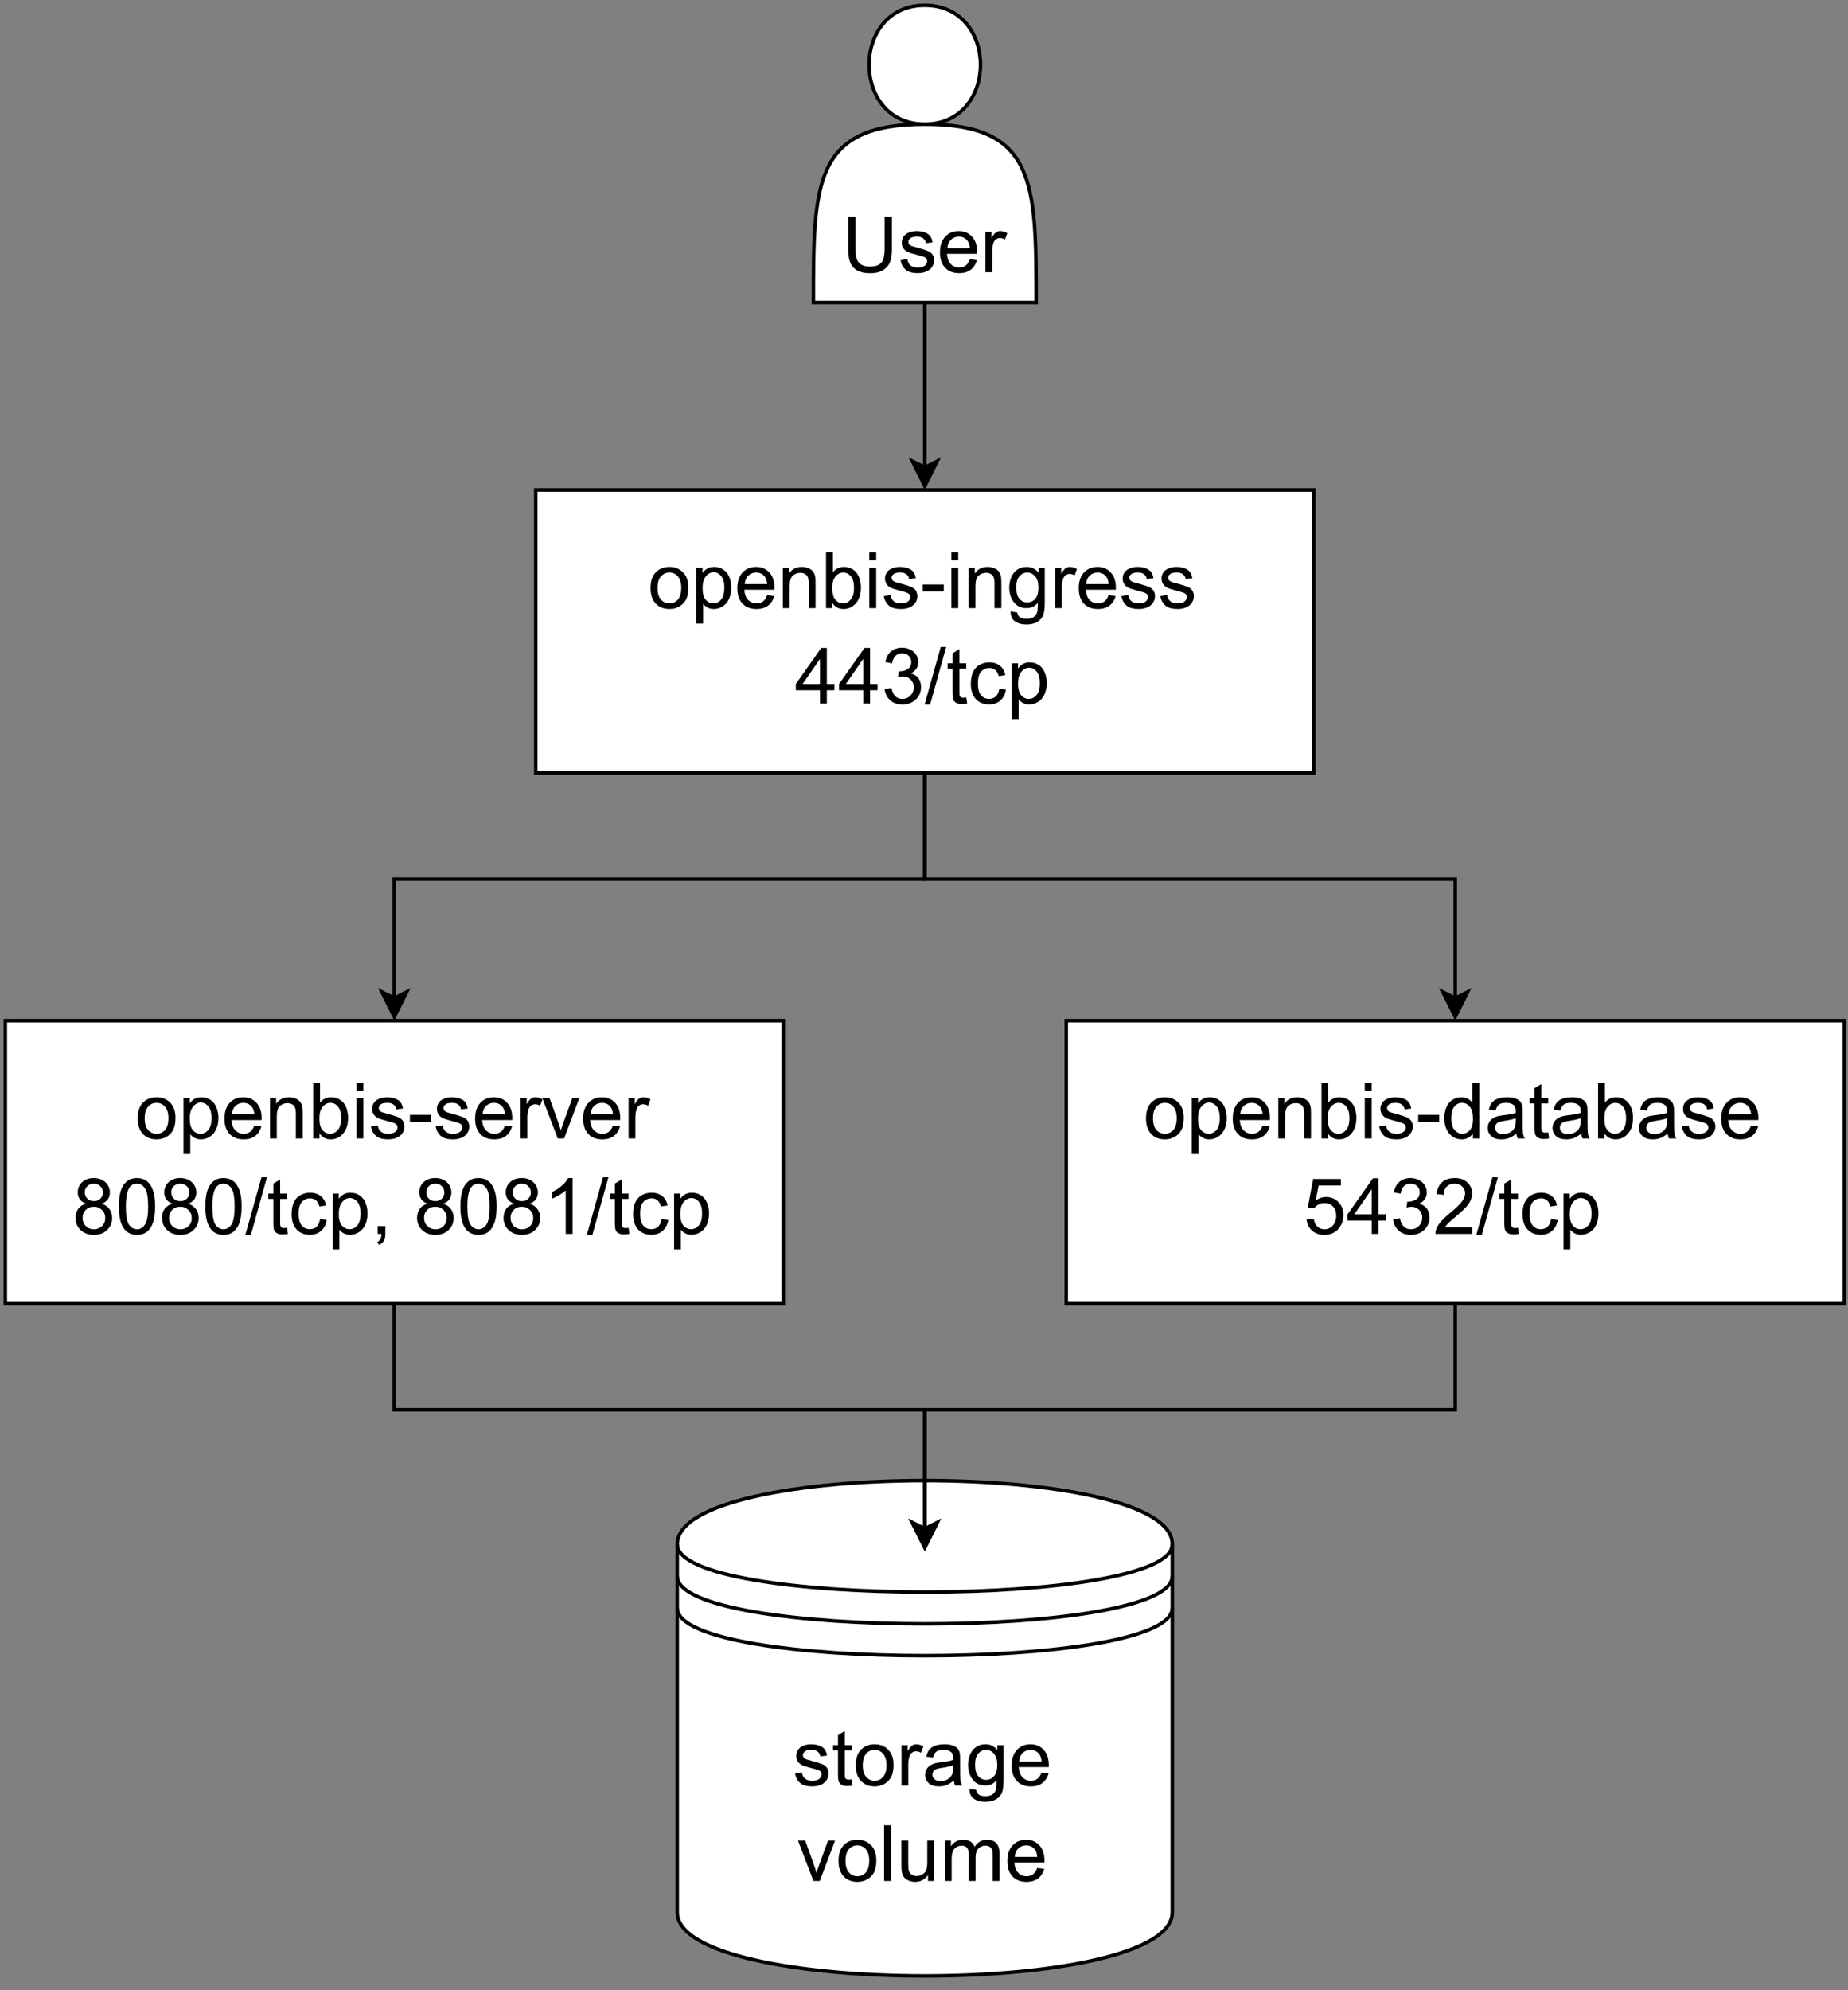 <?xml version="1.0" encoding="UTF-8" standalone="no"?>
<svg 
   width="391.92pt"
   height="421.92pt"
   viewBox="0 0 391.92 421.92"
   version="1.1"
   id="svg348"
   xmlns:xlink="http://www.w3.org/1999/xlink"
   xmlns="http://www.w3.org/2000/svg"
   xmlns:svg="http://www.w3.org/2000/svg" content="%3Cmxfile%20host%3D%22app.diagrams.net%22%20modified%3D%222024-01-22T10%3A54%3A08.231Z%22%20agent%3D%22Mozilla%2F5.0%20(X11%3B%20Linux%20x86_64%3B%20rv%3A121.0)%20Gecko%2F20100101%20Firefox%2F121.0%22%20etag%3D%22zpylMPCAwZnSZaHo-cuX%22%20version%3D%2222.1.21%22%20type%3D%22device%22%3E%20%20%20%3Cdiagram%20id%3D%22C5RBs43oDa-KdzZeNtuy%22%20name%3D%22Page-1%22%3E%20%20%20%20%20%3CmxGraphModel%20dx%3D%221647%22%20dy%3D%22885%22%20grid%3D%220%22%20gridSize%3D%2210%22%20guides%3D%221%22%20tooltips%3D%221%22%20connect%3D%221%22%20arrows%3D%221%22%20fold%3D%221%22%20page%3D%220%22%20pageScale%3D%221%22%20pageWidth%3D%22827%22%20pageHeight%3D%221169%22%20math%3D%220%22%20shadow%3D%220%22%3E%20%20%20%20%20%20%20%3Croot%3E%20%20%20%20%20%20%20%20%20%3CmxCell%20id%3D%22WIyWlLk6GJQsqaUBKTNV-0%22%20%2F%3E%20%20%20%20%20%20%20%20%20%3CmxCell%20id%3D%22WIyWlLk6GJQsqaUBKTNV-1%22%20parent%3D%22WIyWlLk6GJQsqaUBKTNV-0%22%20%2F%3E%20%20%20%20%20%20%20%20%20%3CmxCell%20id%3D%22fZ03SuNBTIecr6t8j8tM-18%22%20value%3D%22%22%20style%3D%22group%22%20vertex%3D%221%22%20connectable%3D%220%22%20parent%3D%22WIyWlLk6GJQsqaUBKTNV-1%22%3E%20%20%20%20%20%20%20%20%20%20%20%3CmxGeometry%20x%3D%22180%22%20y%3D%22555%22%20width%3D%22520%22%20height%3D%22555%22%20as%3D%22geometry%22%20%2F%3E%20%20%20%20%20%20%20%20%20%3C%2FmxCell%3E%20%20%20%20%20%20%20%20%20%3CmxCell%20id%3D%22fZ03SuNBTIecr6t8j8tM-5%22%20value%3D%22%22%20style%3D%22group%3Brotation%3D90%3B%22%20vertex%3D%221%22%20connectable%3D%220%22%20parent%3D%22fZ03SuNBTIecr6t8j8tM-18%22%3E%20%20%20%20%20%20%20%20%20%20%20%3CmxGeometry%20x%3D%22215%22%20y%3D%22-22%22%20width%3D%2290%22%20height%3D%22160%22%20as%3D%22geometry%22%20%2F%3E%20%20%20%20%20%20%20%20%20%3C%2FmxCell%3E%20%20%20%20%20%20%20%20%20%3CmxCell%20id%3D%22fZ03SuNBTIecr6t8j8tM-1%22%20value%3D%22%26lt%3Bdiv%20style%3D%26quot%3Bfont-size%3A%2022px%3B%26quot%3B%20align%3D%26quot%3Bcenter%26quot%3B%26gt%3B%26lt%3Bfont%20style%3D%26quot%3Bfont-size%3A%2022px%3B%26quot%3B%26gt%3B%26lt%3Bbr%26gt%3B%26lt%3Bbr%26gt%3BUser%26lt%3B%2Ffont%26gt%3B%26lt%3B%2Fdiv%26gt%3B%22%20style%3D%22shape%3Dactor%3BwhiteSpace%3Dwrap%3Bhtml%3D1%3Balign%3Dcenter%3Bhorizontal%3D1%3Bcontainer%3D1%3B%22%20vertex%3D%221%22%20collapsed%3D%221%22%20parent%3D%22fZ03SuNBTIecr6t8j8tM-5%22%3E%20%20%20%20%20%20%20%20%20%20%20%3CmxGeometry%20x%3D%2213.5%22%20y%3D%2220%22%20width%3D%2263%22%20height%3D%2284%22%20as%3D%22geometry%22%3E%20%20%20%20%20%20%20%20%20%20%20%20%20%3CmxRectangle%20y%3D%22-20%22%20width%3D%2290%22%20height%3D%22132%22%20as%3D%22alternateBounds%22%20%2F%3E%20%20%20%20%20%20%20%20%20%20%20%3C%2FmxGeometry%3E%20%20%20%20%20%20%20%20%20%3C%2FmxCell%3E%20%20%20%20%20%20%20%20%20%3CmxCell%20id%3D%22fZ03SuNBTIecr6t8j8tM-8%22%20value%3D%22%22%20style%3D%22endArrow%3Dclassic%3Bhtml%3D1%3Brounded%3D0%3BexitX%3D0.5%3BexitY%3D1%3BexitDx%3D0%3BexitDy%3D0%3B%22%20edge%3D%221%22%20parent%3D%22fZ03SuNBTIecr6t8j8tM-18%22%20source%3D%22fZ03SuNBTIecr6t8j8tM-1%22%3E%20%20%20%20%20%20%20%20%20%20%20%3CmxGeometry%20width%3D%2250%22%20height%3D%2250%22%20relative%3D%221%22%20as%3D%22geometry%22%3E%20%20%20%20%20%20%20%20%20%20%20%20%20%3CmxPoint%20x%3D%22215%22%20y%3D%2235%22%20as%3D%22sourcePoint%22%20%2F%3E%20%20%20%20%20%20%20%20%20%20%20%20%20%3CmxPoint%20x%3D%22260%22%20y%3D%22135%22%20as%3D%22targetPoint%22%20%2F%3E%20%20%20%20%20%20%20%20%20%20%20%3C%2FmxGeometry%3E%20%20%20%20%20%20%20%20%20%3C%2FmxCell%3E%20%20%20%20%20%20%20%20%20%3CmxCell%20id%3D%22fZ03SuNBTIecr6t8j8tM-9%22%20value%3D%22%26lt%3Bfont%20style%3D%26quot%3Bfont-size%3A%2022px%3B%26quot%3B%26gt%3Bopenbis-ingress%26lt%3Bbr%26gt%3B443%2Ftcp%26lt%3B%2Ffont%26gt%3B%22%20style%3D%22rounded%3D0%3BwhiteSpace%3Dwrap%3Bhtml%3D1%3B%22%20vertex%3D%221%22%20parent%3D%22fZ03SuNBTIecr6t8j8tM-18%22%3E%20%20%20%20%20%20%20%20%20%20%20%3CmxGeometry%20x%3D%22150%22%20y%3D%22135%22%20width%3D%22220%22%20height%3D%2280%22%20as%3D%22geometry%22%20%2F%3E%20%20%20%20%20%20%20%20%20%3C%2FmxCell%3E%20%20%20%20%20%20%20%20%20%3CmxCell%20id%3D%22fZ03SuNBTIecr6t8j8tM-10%22%20value%3D%22%26lt%3Bfont%20style%3D%26quot%3Bfont-size%3A%2022px%3B%26quot%3B%26gt%3Bopenbis-server%26lt%3Bbr%26gt%3B8080%2Ftcp%2C%208081%2Ftcp%26lt%3Bbr%26gt%3B%26lt%3B%2Ffont%26gt%3B%22%20style%3D%22rounded%3D0%3BwhiteSpace%3Dwrap%3Bhtml%3D1%3B%22%20vertex%3D%221%22%20parent%3D%22fZ03SuNBTIecr6t8j8tM-18%22%3E%20%20%20%20%20%20%20%20%20%20%20%3CmxGeometry%20y%3D%22285%22%20width%3D%22220%22%20height%3D%2280%22%20as%3D%22geometry%22%20%2F%3E%20%20%20%20%20%20%20%20%20%3C%2FmxCell%3E%20%20%20%20%20%20%20%20%20%3CmxCell%20id%3D%22fZ03SuNBTIecr6t8j8tM-11%22%20value%3D%22%26lt%3Bfont%20style%3D%26quot%3Bfont-size%3A%2022px%3B%26quot%3B%26gt%3Bopenbis-database%26lt%3Bbr%26gt%3B5432%2Ftcp%26lt%3B%2Ffont%26gt%3B%22%20style%3D%22rounded%3D0%3BwhiteSpace%3Dwrap%3Bhtml%3D1%3B%22%20vertex%3D%221%22%20parent%3D%22fZ03SuNBTIecr6t8j8tM-18%22%3E%20%20%20%20%20%20%20%20%20%20%20%3CmxGeometry%20x%3D%22300%22%20y%3D%22285%22%20width%3D%22220%22%20height%3D%2280%22%20as%3D%22geometry%22%20%2F%3E%20%20%20%20%20%20%20%20%20%3C%2FmxCell%3E%20%20%20%20%20%20%20%20%20%3CmxCell%20id%3D%22fZ03SuNBTIecr6t8j8tM-12%22%20value%3D%22%26lt%3Bfont%20style%3D%26quot%3Bfont-size%3A%2022px%3B%26quot%3B%26gt%3Bstorage%20volume%26lt%3B%2Ffont%26gt%3B%22%20style%3D%22shape%3Ddatastore%3BwhiteSpace%3Dwrap%3Bhtml%3D1%3B%22%20vertex%3D%221%22%20parent%3D%22fZ03SuNBTIecr6t8j8tM-18%22%3E%20%20%20%20%20%20%20%20%20%20%20%3CmxGeometry%20x%3D%22190%22%20y%3D%22415%22%20width%3D%22140%22%20height%3D%22140%22%20as%3D%22geometry%22%20%2F%3E%20%20%20%20%20%20%20%20%20%3C%2FmxCell%3E%20%20%20%20%20%20%20%20%20%3CmxCell%20id%3D%22fZ03SuNBTIecr6t8j8tM-13%22%20value%3D%22%22%20style%3D%22endArrow%3Dnone%3BstartArrow%3Dclassic%3Bhtml%3D1%3Brounded%3D0%3BentryX%3D0.5%3BentryY%3D1%3BentryDx%3D0%3BentryDy%3D0%3BverticalAlign%3Dmiddle%3BendFill%3D0%3BexitX%3D0.5%3BexitY%3D0%3BexitDx%3D0%3BexitDy%3D0%3B%22%20edge%3D%221%22%20parent%3D%22fZ03SuNBTIecr6t8j8tM-18%22%20source%3D%22fZ03SuNBTIecr6t8j8tM-11%22%20target%3D%22fZ03SuNBTIecr6t8j8tM-9%22%3E%20%20%20%20%20%20%20%20%20%20%20%3CmxGeometry%20width%3D%2250%22%20height%3D%2250%22%20relative%3D%221%22%20as%3D%22geometry%22%3E%20%20%20%20%20%20%20%20%20%20%20%20%20%3CmxPoint%20x%3D%22470%22%20y%3D%22225%22%20as%3D%22sourcePoint%22%20%2F%3E%20%20%20%20%20%20%20%20%20%20%20%20%20%3CmxPoint%20x%3D%22650%22%20y%3D%22135%22%20as%3D%22targetPoint%22%20%2F%3E%20%20%20%20%20%20%20%20%20%20%20%20%20%3CArray%20as%3D%22points%22%3E%20%20%20%20%20%20%20%20%20%20%20%20%20%20%20%3CmxPoint%20x%3D%22410%22%20y%3D%22245%22%20%2F%3E%20%20%20%20%20%20%20%20%20%20%20%20%20%20%20%3CmxPoint%20x%3D%22260%22%20y%3D%22245%22%20%2F%3E%20%20%20%20%20%20%20%20%20%20%20%20%20%3C%2FArray%3E%20%20%20%20%20%20%20%20%20%20%20%3C%2FmxGeometry%3E%20%20%20%20%20%20%20%20%20%3C%2FmxCell%3E%20%20%20%20%20%20%20%20%20%3CmxCell%20id%3D%22fZ03SuNBTIecr6t8j8tM-15%22%20value%3D%22%22%20style%3D%22endArrow%3Dnone%3BstartArrow%3Dclassic%3Bhtml%3D1%3Brounded%3D0%3BverticalAlign%3Dmiddle%3BendFill%3D0%3BexitX%3D0.5%3BexitY%3D0%3BexitDx%3D0%3BexitDy%3D0%3B%22%20edge%3D%221%22%20parent%3D%22fZ03SuNBTIecr6t8j8tM-18%22%20source%3D%22fZ03SuNBTIecr6t8j8tM-10%22%3E%20%20%20%20%20%20%20%20%20%20%20%3CmxGeometry%20width%3D%2250%22%20height%3D%2250%22%20relative%3D%221%22%20as%3D%22geometry%22%3E%20%20%20%20%20%20%20%20%20%20%20%20%20%3CmxPoint%20x%3D%2230%22%20y%3D%22245%22%20as%3D%22sourcePoint%22%20%2F%3E%20%20%20%20%20%20%20%20%20%20%20%20%20%3CmxPoint%20x%3D%22260%22%20y%3D%22215%22%20as%3D%22targetPoint%22%20%2F%3E%20%20%20%20%20%20%20%20%20%20%20%20%20%3CArray%20as%3D%22points%22%3E%20%20%20%20%20%20%20%20%20%20%20%20%20%20%20%3CmxPoint%20x%3D%22110%22%20y%3D%22245%22%20%2F%3E%20%20%20%20%20%20%20%20%20%20%20%20%20%20%20%3CmxPoint%20x%3D%22260%22%20y%3D%22245%22%20%2F%3E%20%20%20%20%20%20%20%20%20%20%20%20%20%3C%2FArray%3E%20%20%20%20%20%20%20%20%20%20%20%3C%2FmxGeometry%3E%20%20%20%20%20%20%20%20%20%3C%2FmxCell%3E%20%20%20%20%20%20%20%20%20%3CmxCell%20id%3D%22fZ03SuNBTIecr6t8j8tM-16%22%20value%3D%22%22%20style%3D%22endArrow%3Dnone%3BstartArrow%3Dclassic%3Bhtml%3D1%3Brounded%3D0%3BverticalAlign%3Dmiddle%3BendFill%3D0%3BexitX%3D0.5%3BexitY%3D0%3BexitDx%3D0%3BexitDy%3D0%3B%22%20edge%3D%221%22%20parent%3D%22fZ03SuNBTIecr6t8j8tM-18%22%3E%20%20%20%20%20%20%20%20%20%20%20%3CmxGeometry%20width%3D%2250%22%20height%3D%2250%22%20relative%3D%221%22%20as%3D%22geometry%22%3E%20%20%20%20%20%20%20%20%20%20%20%20%20%3CmxPoint%20x%3D%22260%22%20y%3D%22435%22%20as%3D%22sourcePoint%22%20%2F%3E%20%20%20%20%20%20%20%20%20%20%20%20%20%3CmxPoint%20x%3D%22410%22%20y%3D%22365%22%20as%3D%22targetPoint%22%20%2F%3E%20%20%20%20%20%20%20%20%20%20%20%20%20%3CArray%20as%3D%22points%22%3E%20%20%20%20%20%20%20%20%20%20%20%20%20%20%20%3CmxPoint%20x%3D%22260%22%20y%3D%22395%22%20%2F%3E%20%20%20%20%20%20%20%20%20%20%20%20%20%20%20%3CmxPoint%20x%3D%22410%22%20y%3D%22395%22%20%2F%3E%20%20%20%20%20%20%20%20%20%20%20%20%20%3C%2FArray%3E%20%20%20%20%20%20%20%20%20%20%20%3C%2FmxGeometry%3E%20%20%20%20%20%20%20%20%20%3C%2FmxCell%3E%20%20%20%20%20%20%20%20%20%3CmxCell%20id%3D%22fZ03SuNBTIecr6t8j8tM-17%22%20value%3D%22%22%20style%3D%22endArrow%3Dnone%3BstartArrow%3Dclassic%3Bhtml%3D1%3Brounded%3D0%3BentryX%3D0.5%3BentryY%3D1%3BentryDx%3D0%3BentryDy%3D0%3BverticalAlign%3Dmiddle%3BendFill%3D0%3BexitX%3D0.5%3BexitY%3D0%3BexitDx%3D0%3BexitDy%3D0%3B%22%20edge%3D%221%22%20parent%3D%22fZ03SuNBTIecr6t8j8tM-18%22%3E%20%20%20%20%20%20%20%20%20%20%20%3CmxGeometry%20width%3D%2250%22%20height%3D%2250%22%20relative%3D%221%22%20as%3D%22geometry%22%3E%20%20%20%20%20%20%20%20%20%20%20%20%20%3CmxPoint%20x%3D%22260%22%20y%3D%22435%22%20as%3D%22sourcePoint%22%20%2F%3E%20%20%20%20%20%20%20%20%20%20%20%20%20%3CmxPoint%20x%3D%22110%22%20y%3D%22365%22%20as%3D%22targetPoint%22%20%2F%3E%20%20%20%20%20%20%20%20%20%20%20%20%20%3CArray%20as%3D%22points%22%3E%20%20%20%20%20%20%20%20%20%20%20%20%20%20%20%3CmxPoint%20x%3D%22260%22%20y%3D%22395%22%20%2F%3E%20%20%20%20%20%20%20%20%20%20%20%20%20%20%20%3CmxPoint%20x%3D%22110%22%20y%3D%22395%22%20%2F%3E%20%20%20%20%20%20%20%20%20%20%20%20%20%3C%2FArray%3E%20%20%20%20%20%20%20%20%20%20%20%3C%2FmxGeometry%3E%20%20%20%20%20%20%20%20%20%3C%2FmxCell%3E%20%20%20%20%20%20%20%3C%2Froot%3E%20%20%20%20%20%3C%2FmxGraphModel%3E%20%20%20%3C%2Fdiagram%3E%20%3C%2Fmxfile%3E%20">
  <rect x="0" y="0" width="391.92" height="421.92" fill="#808080" stroke="none"/>
  <defs
     id="defs98">
    <g
       id="g90">
      <g
         id="glyph-0-0">
        <path
           d="M 2.062 0 L 2.062 -10.297 L 10.297 -10.297 L 10.297 0 Z M 2.312 -0.25 L 10.047 -0.25 L 10.047 -10.047 L 2.312 -10.047 Z M 2.312 -0.25 "
           id="path2" />
      </g>
      <g
         id="glyph-0-1">
        <path
           d="M 9.016 -11.797 L 10.578 -11.797 L 10.578 -4.984 C 10.578 -3.797 10.441 -2.852 10.172 -2.156 C 9.898 -1.457 9.414 -0.891 8.719 -0.453 C 8.02 -0.016 7.102 0.203 5.969 0.203 C 4.863 0.203 3.957 0.016 3.25 -0.359 C 2.551 -0.742 2.051 -1.297 1.75 -2.016 C 1.445 -2.742 1.297 -3.734 1.297 -4.984 L 1.297 -11.797 L 2.859 -11.797 L 2.859 -4.984 C 2.859 -3.961 2.953 -3.207 3.141 -2.719 C 3.328 -2.238 3.656 -1.863 4.125 -1.594 C 4.594 -1.332 5.16 -1.203 5.828 -1.203 C 6.973 -1.203 7.789 -1.461 8.281 -1.984 C 8.77 -2.504 9.016 -3.504 9.016 -4.984 Z M 9.016 -11.797 "
           id="path5" />
      </g>
      <g
         id="glyph-0-2">
        <path
           d="M 0.5 -2.547 L 1.938 -2.781 C 2.02 -2.207 2.242 -1.766 2.609 -1.453 C 2.973 -1.148 3.488 -1 4.156 -1 C 4.82 -1 5.316 -1.133 5.641 -1.406 C 5.961 -1.676 6.125 -1.992 6.125 -2.359 C 6.125 -2.68 5.977 -2.938 5.688 -3.125 C 5.488 -3.258 4.992 -3.426 4.203 -3.625 C 3.141 -3.895 2.406 -4.125 2 -4.312 C 1.594 -4.508 1.281 -4.781 1.062 -5.125 C 0.852 -5.477 0.75 -5.863 0.75 -6.281 C 0.75 -6.656 0.832 -7.004 1 -7.328 C 1.176 -7.66 1.414 -7.93 1.719 -8.141 C 1.945 -8.305 2.254 -8.445 2.641 -8.562 C 3.035 -8.676 3.453 -8.734 3.891 -8.734 C 4.566 -8.734 5.156 -8.633 5.656 -8.438 C 6.164 -8.25 6.539 -7.988 6.781 -7.656 C 7.02 -7.332 7.188 -6.895 7.281 -6.344 L 5.875 -6.156 C 5.801 -6.594 5.609 -6.93 5.297 -7.172 C 4.992 -7.422 4.562 -7.547 4 -7.547 C 3.332 -7.547 2.859 -7.438 2.578 -7.219 C 2.297 -7 2.156 -6.742 2.156 -6.453 C 2.156 -6.266 2.211 -6.094 2.328 -5.938 C 2.441 -5.781 2.625 -5.648 2.875 -5.547 C 3.02 -5.492 3.445 -5.375 4.156 -5.188 C 5.188 -4.906 5.906 -4.676 6.312 -4.5 C 6.719 -4.332 7.035 -4.082 7.266 -3.75 C 7.492 -3.414 7.609 -3.004 7.609 -2.516 C 7.609 -2.023 7.469 -1.566 7.188 -1.141 C 6.906 -0.711 6.5 -0.383 5.969 -0.156 C 5.438 0.07 4.832 0.188 4.156 0.188 C 3.051 0.188 2.207 -0.039 1.625 -0.5 C 1.039 -0.957 0.664 -1.641 0.5 -2.547 Z M 0.5 -2.547 "
           id="path8" />
      </g>
      <g
         id="glyph-0-3">
        <path
           d="M 6.938 -2.75 L 8.438 -2.562 C 8.195 -1.688 7.758 -1.008 7.125 -0.531 C 6.488 -0.051 5.672 0.188 4.672 0.188 C 3.422 0.188 2.43 -0.191 1.703 -0.953 C 0.973 -1.723 0.609 -2.805 0.609 -4.203 C 0.609 -5.641 0.977 -6.754 1.719 -7.547 C 2.457 -8.336 3.414 -8.734 4.594 -8.734 C 5.738 -8.734 6.672 -8.344 7.391 -7.562 C 8.117 -6.789 8.484 -5.703 8.484 -4.297 C 8.484 -4.203 8.477 -4.07 8.469 -3.906 L 2.094 -3.906 C 2.156 -2.969 2.422 -2.25 2.891 -1.75 C 3.367 -1.25 3.969 -1 4.688 -1 C 5.219 -1 5.672 -1.133 6.047 -1.406 C 6.422 -1.688 6.719 -2.133 6.938 -2.75 Z M 2.188 -5.094 L 6.953 -5.094 C 6.891 -5.812 6.707 -6.352 6.406 -6.719 C 5.945 -7.27 5.348 -7.547 4.609 -7.547 C 3.941 -7.547 3.379 -7.32 2.922 -6.875 C 2.473 -6.438 2.227 -5.844 2.188 -5.094 Z M 2.188 -5.094 "
           id="path11" />
      </g>
      <g
         id="glyph-0-4">
        <path
           d="M 1.078 0 L 1.078 -8.547 L 2.375 -8.547 L 2.375 -7.25 C 2.707 -7.852 3.016 -8.25 3.297 -8.438 C 3.578 -8.633 3.883 -8.734 4.219 -8.734 C 4.707 -8.734 5.207 -8.582 5.719 -8.281 L 5.219 -6.938 C 4.863 -7.145 4.508 -7.25 4.156 -7.25 C 3.832 -7.25 3.547 -7.148 3.297 -6.953 C 3.047 -6.766 2.867 -6.504 2.766 -6.172 C 2.598 -5.648 2.516 -5.082 2.516 -4.469 L 2.516 0 Z M 1.078 0 "
           id="path14" />
      </g>
      <g
         id="glyph-0-5">
        <path
           d="M 0.547 -4.281 C 0.547 -5.863 0.988 -7.035 1.875 -7.797 C 2.602 -8.422 3.5 -8.734 4.562 -8.734 C 5.727 -8.734 6.688 -8.348 7.438 -7.578 C 8.188 -6.816 8.562 -5.754 8.562 -4.391 C 8.562 -3.297 8.395 -2.43 8.062 -1.797 C 7.727 -1.172 7.242 -0.68 6.609 -0.328 C 5.984 0.016 5.301 0.188 4.562 0.188 C 3.363 0.188 2.395 -0.191 1.656 -0.953 C 0.914 -1.723 0.547 -2.832 0.547 -4.281 Z M 2.031 -4.281 C 2.031 -3.176 2.27 -2.352 2.75 -1.812 C 3.227 -1.27 3.832 -1 4.562 -1 C 5.281 -1 5.875 -1.27 6.344 -1.812 C 6.82 -2.363 7.062 -3.203 7.062 -4.328 C 7.062 -5.379 6.82 -6.176 6.344 -6.719 C 5.863 -7.27 5.27 -7.547 4.562 -7.547 C 3.832 -7.547 3.227 -7.273 2.75 -6.734 C 2.27 -6.191 2.031 -5.375 2.031 -4.281 Z M 2.031 -4.281 "
           id="path17" />
      </g>
      <g
         id="glyph-0-6">
        <path
           d="M 1.094 3.281 L 1.094 -8.547 L 2.406 -8.547 L 2.406 -7.438 C 2.719 -7.875 3.066 -8.195 3.453 -8.406 C 3.848 -8.625 4.328 -8.734 4.891 -8.734 C 5.617 -8.734 6.258 -8.547 6.812 -8.172 C 7.375 -7.797 7.797 -7.266 8.078 -6.578 C 8.359 -5.898 8.5 -5.156 8.5 -4.344 C 8.5 -3.469 8.344 -2.676 8.031 -1.969 C 7.719 -1.27 7.258 -0.734 6.656 -0.359 C 6.062 0.004 5.438 0.188 4.781 0.188 C 4.301 0.188 3.867 0.086 3.484 -0.109 C 3.098 -0.316 2.781 -0.578 2.531 -0.891 L 2.531 3.281 Z M 2.406 -4.219 C 2.406 -3.125 2.625 -2.312 3.062 -1.781 C 3.508 -1.258 4.051 -1 4.688 -1 C 5.332 -1 5.883 -1.27 6.344 -1.812 C 6.801 -2.352 7.031 -3.195 7.031 -4.344 C 7.031 -5.438 6.805 -6.254 6.359 -6.797 C 5.91 -7.336 5.375 -7.609 4.75 -7.609 C 4.133 -7.609 3.586 -7.316 3.109 -6.734 C 2.641 -6.16 2.406 -5.32 2.406 -4.219 Z M 2.406 -4.219 "
           id="path20" />
      </g>
      <g
         id="glyph-0-7">
        <path
           d="M 1.094 0 L 1.094 -8.547 L 2.391 -8.547 L 2.391 -7.328 C 3.016 -8.266 3.922 -8.734 5.109 -8.734 C 5.629 -8.734 6.102 -8.641 6.531 -8.453 C 6.969 -8.273 7.289 -8.035 7.5 -7.734 C 7.719 -7.43 7.867 -7.078 7.953 -6.672 C 8.004 -6.398 8.031 -5.926 8.031 -5.25 L 8.031 0 L 6.578 0 L 6.578 -5.203 C 6.578 -5.785 6.52 -6.223 6.406 -6.516 C 6.301 -6.816 6.102 -7.051 5.812 -7.219 C 5.531 -7.395 5.195 -7.484 4.812 -7.484 C 4.188 -7.484 3.648 -7.285 3.203 -6.891 C 2.754 -6.504 2.531 -5.766 2.531 -4.672 L 2.531 0 Z M 1.094 0 "
           id="path23" />
      </g>
      <g
         id="glyph-0-8">
        <path
           d="M 2.422 0 L 1.078 0 L 1.078 -11.797 L 2.531 -11.797 L 2.531 -7.594 C 3.133 -8.352 3.914 -8.734 4.875 -8.734 C 5.395 -8.734 5.891 -8.629 6.359 -8.422 C 6.828 -8.211 7.211 -7.914 7.516 -7.531 C 7.828 -7.145 8.066 -6.68 8.234 -6.141 C 8.398 -5.598 8.484 -5.02 8.484 -4.406 C 8.484 -2.938 8.117 -1.801 7.391 -1 C 6.672 -0.207 5.805 0.188 4.797 0.188 C 3.785 0.188 2.992 -0.234 2.422 -1.078 Z M 2.406 -4.344 C 2.406 -3.312 2.547 -2.566 2.828 -2.109 C 3.285 -1.367 3.898 -1 4.672 -1 C 5.305 -1 5.852 -1.27 6.312 -1.812 C 6.781 -2.363 7.016 -3.188 7.016 -4.281 C 7.016 -5.395 6.789 -6.219 6.344 -6.75 C 5.906 -7.281 5.367 -7.547 4.734 -7.547 C 4.109 -7.547 3.562 -7.27 3.094 -6.719 C 2.633 -6.176 2.406 -5.383 2.406 -4.344 Z M 2.406 -4.344 "
           id="path26" />
      </g>
      <g
         id="glyph-0-9">
        <path
           d="M 1.094 -10.141 L 1.094 -11.797 L 2.547 -11.797 L 2.547 -10.141 Z M 1.094 0 L 1.094 -8.547 L 2.547 -8.547 L 2.547 0 Z M 1.094 0 "
           id="path29" />
      </g>
      <g
         id="glyph-0-10">
        <path
           d="M 0.516 -3.547 L 0.516 -5 L 4.969 -5 L 4.969 -3.547 Z M 0.516 -3.547 "
           id="path32" />
      </g>
      <g
         id="glyph-0-11">
        <path
           d="M 0.828 0.703 L 2.234 0.922 C 2.285 1.348 2.445 1.664 2.719 1.875 C 3.082 2.133 3.57 2.266 4.188 2.266 C 4.863 2.266 5.383 2.129 5.75 1.859 C 6.113 1.598 6.359 1.223 6.484 0.734 C 6.555 0.441 6.594 -0.176 6.594 -1.125 C 5.957 -0.375 5.164 0 4.219 0 C 3.051 0 2.145 -0.422 1.5 -1.266 C 0.852 -2.117 0.531 -3.141 0.531 -4.328 C 0.531 -5.141 0.676 -5.891 0.969 -6.578 C 1.27 -7.266 1.695 -7.797 2.25 -8.172 C 2.812 -8.547 3.473 -8.734 4.234 -8.734 C 5.242 -8.734 6.078 -8.328 6.734 -7.516 L 6.734 -8.547 L 8.062 -8.547 L 8.062 -1.156 C 8.062 0.176 7.926 1.117 7.656 1.672 C 7.383 2.223 6.953 2.66 6.359 2.984 C 5.773 3.305 5.055 3.469 4.203 3.469 C 3.18 3.469 2.352 3.238 1.719 2.781 C 1.094 2.32 0.797 1.629 0.828 0.703 Z M 2.016 -4.422 C 2.016 -3.305 2.238 -2.488 2.688 -1.969 C 3.133 -1.457 3.691 -1.203 4.359 -1.203 C 5.023 -1.203 5.582 -1.457 6.031 -1.969 C 6.488 -2.477 6.719 -3.281 6.719 -4.375 C 6.719 -5.426 6.484 -6.219 6.016 -6.75 C 5.555 -7.281 5 -7.547 4.344 -7.547 C 3.695 -7.547 3.145 -7.281 2.688 -6.75 C 2.238 -6.227 2.016 -5.453 2.016 -4.422 Z M 2.016 -4.422 "
           id="path35" />
      </g>
      <g
         id="glyph-0-12">
        <path
           d="M 5.328 0 L 5.328 -2.828 L 0.203 -2.828 L 0.203 -4.156 L 5.594 -11.797 L 6.781 -11.797 L 6.781 -4.156 L 8.375 -4.156 L 8.375 -2.828 L 6.781 -2.828 L 6.781 0 Z M 5.328 -4.156 L 5.328 -9.469 L 1.641 -4.156 Z M 5.328 -4.156 "
           id="path38" />
      </g>
      <g
         id="glyph-0-13">
        <path
           d="M 0.688 -3.109 L 2.141 -3.312 C 2.305 -2.488 2.586 -1.895 2.984 -1.531 C 3.391 -1.164 3.879 -0.984 4.453 -0.984 C 5.129 -0.984 5.703 -1.219 6.172 -1.688 C 6.641 -2.164 6.875 -2.754 6.875 -3.453 C 6.875 -4.117 6.656 -4.664 6.219 -5.094 C 5.789 -5.531 5.242 -5.75 4.578 -5.75 C 4.297 -5.75 3.953 -5.695 3.547 -5.594 L 3.703 -6.859 C 3.805 -6.848 3.883 -6.844 3.938 -6.844 C 4.562 -6.844 5.117 -7.004 5.609 -7.328 C 6.098 -7.648 6.344 -8.145 6.344 -8.812 C 6.344 -9.344 6.16 -9.781 5.797 -10.125 C 5.441 -10.477 4.984 -10.656 4.422 -10.656 C 3.859 -10.656 3.391 -10.477 3.016 -10.125 C 2.641 -9.77 2.395 -9.238 2.281 -8.531 L 0.844 -8.797 C 1.02 -9.766 1.422 -10.516 2.047 -11.047 C 2.672 -11.578 3.453 -11.844 4.391 -11.844 C 5.035 -11.844 5.629 -11.703 6.172 -11.422 C 6.711 -11.148 7.125 -10.773 7.406 -10.297 C 7.695 -9.828 7.844 -9.32 7.844 -8.781 C 7.844 -8.27 7.703 -7.805 7.422 -7.391 C 7.148 -6.973 6.75 -6.641 6.219 -6.391 C 6.914 -6.234 7.457 -5.898 7.844 -5.391 C 8.227 -4.879 8.422 -4.242 8.422 -3.484 C 8.422 -2.453 8.047 -1.578 7.297 -0.859 C 6.547 -0.148 5.594 0.203 4.438 0.203 C 3.406 0.203 2.547 -0.102 1.859 -0.719 C 1.18 -1.332 0.789 -2.129 0.688 -3.109 Z M 0.688 -3.109 "
           id="path41" />
      </g>
      <g
         id="glyph-0-14">
        <path
           d="M 0 0.203 L 3.422 -12 L 4.578 -12 L 1.172 0.203 Z M 0 0.203 "
           id="path44" />
      </g>
      <g
         id="glyph-0-15">
        <path
           d="M 4.25 -1.297 L 4.453 -0.016 C 4.047 0.066 3.68 0.109 3.359 0.109 C 2.836 0.109 2.43 0.023 2.141 -0.141 C 1.848 -0.305 1.645 -0.523 1.531 -0.797 C 1.414 -1.066 1.359 -1.633 1.359 -2.5 L 1.359 -7.422 L 0.297 -7.422 L 0.297 -8.547 L 1.359 -8.547 L 1.359 -10.672 L 2.797 -11.531 L 2.797 -8.547 L 4.25 -8.547 L 4.25 -7.422 L 2.797 -7.422 L 2.797 -2.422 C 2.797 -2.004 2.82 -1.738 2.875 -1.625 C 2.926 -1.508 3.008 -1.414 3.125 -1.344 C 3.238 -1.27 3.398 -1.234 3.609 -1.234 C 3.773 -1.234 3.988 -1.254 4.25 -1.297 Z M 4.25 -1.297 "
           id="path47" />
      </g>
      <g
         id="glyph-0-16">
        <path
           d="M 6.672 -3.125 L 8.094 -2.953 C 7.938 -1.961 7.535 -1.191 6.891 -0.641 C 6.254 -0.086 5.469 0.188 4.531 0.188 C 3.363 0.188 2.422 -0.191 1.703 -0.953 C 0.992 -1.711 0.641 -2.805 0.641 -4.234 C 0.641 -5.16 0.789 -5.969 1.094 -6.656 C 1.406 -7.352 1.875 -7.875 2.5 -8.219 C 3.125 -8.562 3.805 -8.734 4.547 -8.734 C 5.473 -8.734 6.227 -8.5 6.812 -8.031 C 7.406 -7.562 7.785 -6.895 7.953 -6.031 L 6.547 -5.812 C 6.41 -6.395 6.172 -6.828 5.828 -7.109 C 5.492 -7.398 5.082 -7.547 4.594 -7.547 C 3.863 -7.547 3.27 -7.285 2.812 -6.766 C 2.363 -6.242 2.141 -5.414 2.141 -4.281 C 2.141 -3.133 2.359 -2.301 2.797 -1.781 C 3.234 -1.258 3.805 -1 4.516 -1 C 5.086 -1 5.562 -1.172 5.938 -1.516 C 6.32 -1.867 6.566 -2.406 6.672 -3.125 Z M 6.672 -3.125 "
           id="path50" />
      </g>
      <g
         id="glyph-0-17">
        <path
           d="M 3.469 0 L 0.203 -8.547 L 1.734 -8.547 L 3.578 -3.422 C 3.773 -2.867 3.957 -2.297 4.125 -1.703 C 4.25 -2.148 4.426 -2.691 4.656 -3.328 L 6.562 -8.547 L 8.047 -8.547 L 4.812 0 Z M 3.469 0 "
           id="path53" />
      </g>
      <g
         id="glyph-0-18">
        <path
           d="M 2.906 -6.406 C 2.312 -6.625 1.867 -6.938 1.578 -7.344 C 1.285 -7.75 1.141 -8.238 1.141 -8.812 C 1.141 -9.664 1.445 -10.383 2.062 -10.969 C 2.688 -11.551 3.508 -11.844 4.531 -11.844 C 5.562 -11.844 6.391 -11.539 7.016 -10.938 C 7.641 -10.344 7.953 -9.617 7.953 -8.766 C 7.953 -8.211 7.805 -7.734 7.516 -7.328 C 7.234 -6.93 6.801 -6.625 6.219 -6.406 C 6.945 -6.164 7.5 -5.781 7.875 -5.25 C 8.25 -4.727 8.438 -4.102 8.438 -3.375 C 8.438 -2.363 8.078 -1.516 7.359 -0.828 C 6.648 -0.141 5.719 0.203 4.562 0.203 C 3.395 0.203 2.453 -0.141 1.734 -0.828 C 1.023 -1.523 0.672 -2.383 0.672 -3.406 C 0.672 -4.176 0.863 -4.82 1.25 -5.344 C 1.633 -5.863 2.188 -6.219 2.906 -6.406 Z M 2.625 -8.859 C 2.625 -8.297 2.801 -7.836 3.156 -7.484 C 3.52 -7.129 3.988 -6.953 4.562 -6.953 C 5.125 -6.953 5.582 -7.129 5.938 -7.484 C 6.289 -7.836 6.469 -8.266 6.469 -8.766 C 6.469 -9.297 6.285 -9.742 5.922 -10.109 C 5.555 -10.473 5.098 -10.656 4.547 -10.656 C 3.992 -10.656 3.535 -10.477 3.172 -10.125 C 2.805 -9.77 2.625 -9.348 2.625 -8.859 Z M 2.156 -3.406 C 2.156 -2.988 2.254 -2.586 2.453 -2.203 C 2.648 -1.816 2.941 -1.516 3.328 -1.297 C 3.711 -1.086 4.129 -0.984 4.578 -0.984 C 5.266 -0.984 5.832 -1.207 6.281 -1.656 C 6.738 -2.102 6.969 -2.672 6.969 -3.359 C 6.969 -4.055 6.734 -4.629 6.266 -5.078 C 5.797 -5.535 5.219 -5.766 4.531 -5.766 C 3.844 -5.766 3.273 -5.539 2.828 -5.094 C 2.379 -4.645 2.156 -4.082 2.156 -3.406 Z M 2.156 -3.406 "
           id="path56" />
      </g>
      <g
         id="glyph-0-19">
        <path
           d="M 0.688 -5.812 C 0.688 -7.207 0.828 -8.332 1.109 -9.188 C 1.398 -10.039 1.828 -10.695 2.391 -11.156 C 2.961 -11.613 3.676 -11.844 4.531 -11.844 C 5.164 -11.844 5.723 -11.711 6.203 -11.453 C 6.68 -11.203 7.07 -10.836 7.375 -10.359 C 7.688 -9.879 7.93 -9.297 8.109 -8.609 C 8.285 -7.922 8.375 -6.988 8.375 -5.812 C 8.375 -4.438 8.234 -3.32 7.953 -2.469 C 7.672 -1.613 7.242 -0.953 6.672 -0.484 C 6.109 -0.023 5.395 0.203 4.531 0.203 C 3.395 0.203 2.5 -0.203 1.844 -1.016 C 1.07 -2.004 0.688 -3.602 0.688 -5.812 Z M 2.172 -5.812 C 2.172 -3.875 2.395 -2.582 2.844 -1.938 C 3.301 -1.301 3.863 -0.984 4.531 -0.984 C 5.195 -0.984 5.754 -1.305 6.203 -1.953 C 6.66 -2.598 6.891 -3.883 6.891 -5.812 C 6.891 -7.758 6.66 -9.051 6.203 -9.688 C 5.754 -10.332 5.191 -10.656 4.516 -10.656 C 3.848 -10.656 3.316 -10.367 2.922 -9.797 C 2.422 -9.078 2.172 -7.75 2.172 -5.812 Z M 2.172 -5.812 "
           id="path59" />
      </g>
      <g
         id="glyph-0-20">
        <path
           d="M 1.469 0 L 1.469 -1.656 L 3.109 -1.656 L 3.109 0 C 3.109 0.602 3 1.094 2.781 1.469 C 2.57 1.844 2.234 2.129 1.766 2.328 L 1.375 1.719 C 1.676 1.582 1.898 1.383 2.047 1.125 C 2.191 0.863 2.27 0.488 2.281 0 Z M 1.469 0 "
           id="path62" />
      </g>
      <g
         id="glyph-0-21" />
      <g
         id="glyph-0-22">
        <path
           d="M 6.141 0 L 4.688 0 L 4.688 -9.234 C 4.344 -8.898 3.883 -8.566 3.312 -8.234 C 2.75 -7.898 2.242 -7.648 1.797 -7.484 L 1.797 -8.891 C 2.609 -9.266 3.316 -9.723 3.922 -10.266 C 4.523 -10.805 4.953 -11.332 5.203 -11.844 L 6.141 -11.844 Z M 6.141 0 "
           id="path66" />
      </g>
      <g
         id="glyph-0-23">
        <path
           d="M 6.625 0 L 6.625 -1.078 C 6.082 -0.234 5.285 0.188 4.234 0.188 C 3.555 0.188 2.93 0 2.359 -0.375 C 1.785 -0.75 1.344 -1.27 1.031 -1.938 C 0.719 -2.613 0.562 -3.391 0.562 -4.266 C 0.562 -5.117 0.703 -5.891 0.984 -6.578 C 1.273 -7.273 1.703 -7.805 2.266 -8.172 C 2.836 -8.547 3.473 -8.734 4.172 -8.734 C 4.691 -8.734 5.148 -8.625 5.547 -8.406 C 5.953 -8.195 6.281 -7.914 6.531 -7.562 L 6.531 -11.797 L 7.984 -11.797 L 7.984 0 Z M 2.047 -4.266 C 2.047 -3.172 2.273 -2.352 2.734 -1.812 C 3.203 -1.27 3.75 -1 4.375 -1 C 5.008 -1 5.547 -1.254 5.984 -1.766 C 6.43 -2.285 6.656 -3.078 6.656 -4.141 C 6.656 -5.316 6.426 -6.176 5.969 -6.719 C 5.52 -7.27 4.969 -7.547 4.312 -7.547 C 3.664 -7.547 3.125 -7.281 2.688 -6.75 C 2.258 -6.227 2.047 -5.398 2.047 -4.266 Z M 2.047 -4.266 "
           id="path69" />
      </g>
      <g
         id="glyph-0-24">
        <path
           d="M 6.672 -1.047 C 6.129 -0.598 5.609 -0.281 5.109 -0.094 C 4.617 0.094 4.086 0.188 3.516 0.188 C 2.578 0.188 1.852 -0.039 1.344 -0.5 C 0.844 -0.957 0.594 -1.539 0.594 -2.25 C 0.594 -2.664 0.688 -3.047 0.875 -3.391 C 1.07 -3.742 1.32 -4.023 1.625 -4.234 C 1.938 -4.441 2.285 -4.598 2.672 -4.703 C 2.953 -4.785 3.379 -4.859 3.953 -4.922 C 5.129 -5.066 5.992 -5.234 6.547 -5.422 C 6.547 -5.617 6.547 -5.742 6.547 -5.797 C 6.547 -6.391 6.41 -6.805 6.141 -7.047 C 5.773 -7.379 5.223 -7.547 4.484 -7.547 C 3.805 -7.547 3.305 -7.426 2.984 -7.188 C 2.66 -6.945 2.422 -6.523 2.266 -5.922 L 0.844 -6.109 C 0.969 -6.711 1.176 -7.203 1.469 -7.578 C 1.77 -7.953 2.195 -8.238 2.75 -8.438 C 3.312 -8.633 3.961 -8.734 4.703 -8.734 C 5.43 -8.734 6.02 -8.645 6.469 -8.469 C 6.926 -8.301 7.266 -8.086 7.484 -7.828 C 7.703 -7.578 7.852 -7.25 7.938 -6.844 C 7.988 -6.602 8.016 -6.16 8.016 -5.516 L 8.016 -3.578 C 8.016 -2.234 8.039 -1.379 8.094 -1.016 C 8.156 -0.66 8.281 -0.32 8.469 0 L 6.953 0 C 6.805 -0.301 6.711 -0.648 6.672 -1.047 Z M 6.547 -4.297 C 6.016 -4.078 5.223 -3.895 4.172 -3.75 C 3.578 -3.656 3.156 -3.555 2.906 -3.453 C 2.664 -3.348 2.477 -3.191 2.344 -2.984 C 2.207 -2.773 2.141 -2.547 2.141 -2.297 C 2.141 -1.91 2.285 -1.586 2.578 -1.328 C 2.867 -1.066 3.297 -0.938 3.859 -0.938 C 4.422 -0.938 4.914 -1.055 5.344 -1.297 C 5.781 -1.547 6.102 -1.883 6.312 -2.312 C 6.469 -2.633 6.547 -3.117 6.547 -3.766 Z M 6.547 -4.297 "
           id="path72" />
      </g>
      <g
         id="glyph-0-25">
        <path
           d="M 0.688 -3.094 L 2.203 -3.219 C 2.316 -2.477 2.578 -1.922 2.984 -1.547 C 3.398 -1.172 3.895 -0.984 4.469 -0.984 C 5.164 -0.984 5.754 -1.242 6.234 -1.766 C 6.723 -2.297 6.969 -3 6.969 -3.875 C 6.969 -4.695 6.734 -5.348 6.266 -5.828 C 5.805 -6.305 5.203 -6.547 4.453 -6.547 C 3.984 -6.547 3.562 -6.438 3.188 -6.219 C 2.812 -6.008 2.516 -5.738 2.297 -5.406 L 0.938 -5.578 L 2.078 -11.641 L 7.953 -11.641 L 7.953 -10.25 L 3.25 -10.25 L 2.609 -7.078 C 3.316 -7.578 4.062 -7.828 4.844 -7.828 C 5.875 -7.828 6.738 -7.469 7.438 -6.75 C 8.145 -6.039 8.5 -5.125 8.5 -4 C 8.5 -2.938 8.191 -2.016 7.578 -1.234 C 6.816 -0.273 5.781 0.203 4.469 0.203 C 3.395 0.203 2.52 -0.098 1.844 -0.703 C 1.164 -1.305 0.781 -2.102 0.688 -3.094 Z M 0.688 -3.094 "
           id="path75" />
      </g>
      <g
         id="glyph-0-26">
        <path
           d="M 8.297 -1.391 L 8.297 0 L 0.5 0 C 0.488 -0.344 0.547 -0.676 0.672 -1 C 0.867 -1.531 1.188 -2.051 1.625 -2.562 C 2.062 -3.082 2.691 -3.68 3.516 -4.359 C 4.797 -5.41 5.66 -6.242 6.109 -6.859 C 6.566 -7.473 6.797 -8.055 6.797 -8.609 C 6.797 -9.18 6.586 -9.664 6.172 -10.062 C 5.766 -10.457 5.234 -10.656 4.578 -10.656 C 3.879 -10.656 3.316 -10.441 2.891 -10.016 C 2.473 -9.598 2.266 -9.02 2.266 -8.281 L 0.766 -8.438 C 0.867 -9.539 1.254 -10.383 1.922 -10.969 C 2.586 -11.551 3.484 -11.844 4.609 -11.844 C 5.734 -11.844 6.625 -11.531 7.281 -10.906 C 7.945 -10.281 8.281 -9.504 8.281 -8.578 C 8.281 -8.098 8.18 -7.629 7.984 -7.172 C 7.797 -6.723 7.477 -6.242 7.031 -5.734 C 6.582 -5.234 5.836 -4.539 4.797 -3.656 C 3.93 -2.926 3.375 -2.43 3.125 -2.172 C 2.875 -1.91 2.672 -1.648 2.516 -1.391 Z M 8.297 -1.391 "
           id="path78" />
      </g>
      <g
         id="glyph-0-27">
        <path
           d="M 1.047 0 L 1.047 -11.797 L 2.5 -11.797 L 2.5 0 Z M 1.047 0 "
           id="path81" />
      </g>
      <g
         id="glyph-0-28">
        <path
           d="M 6.688 0 L 6.688 -1.25 C 6.02 -0.289 5.113 0.188 3.969 0.188 C 3.469 0.188 3 0.094 2.562 -0.094 C 2.125 -0.289 1.797 -0.535 1.578 -0.828 C 1.367 -1.117 1.223 -1.477 1.141 -1.906 C 1.078 -2.188 1.047 -2.633 1.047 -3.25 L 1.047 -8.547 L 2.5 -8.547 L 2.5 -3.812 C 2.5 -3.051 2.531 -2.539 2.594 -2.281 C 2.688 -1.895 2.879 -1.594 3.172 -1.375 C 3.461 -1.156 3.828 -1.047 4.266 -1.047 C 4.703 -1.047 5.109 -1.156 5.484 -1.375 C 5.867 -1.602 6.141 -1.91 6.297 -2.297 C 6.453 -2.68 6.531 -3.238 6.531 -3.969 L 6.531 -8.547 L 7.984 -8.547 L 7.984 0 Z M 6.688 0 "
           id="path84" />
      </g>
      <g
         id="glyph-0-29">
        <path
           d="M 1.094 0 L 1.094 -8.547 L 2.375 -8.547 L 2.375 -7.344 C 2.645 -7.77 3.004 -8.109 3.453 -8.359 C 3.898 -8.609 4.406 -8.734 4.969 -8.734 C 5.602 -8.734 6.125 -8.602 6.531 -8.344 C 6.938 -8.082 7.223 -7.719 7.391 -7.25 C 8.066 -8.238 8.945 -8.734 10.031 -8.734 C 10.875 -8.734 11.523 -8.5 11.984 -8.031 C 12.441 -7.562 12.672 -6.844 12.672 -5.875 L 12.672 0 L 11.234 0 L 11.234 -5.391 C 11.234 -5.961 11.188 -6.375 11.094 -6.625 C 11 -6.883 10.828 -7.094 10.578 -7.25 C 10.328 -7.406 10.035 -7.484 9.703 -7.484 C 9.109 -7.484 8.609 -7.281 8.203 -6.875 C 7.805 -6.477 7.609 -5.844 7.609 -4.969 L 7.609 0 L 6.172 0 L 6.172 -5.547 C 6.172 -6.191 6.051 -6.676 5.812 -7 C 5.57 -7.32 5.188 -7.484 4.656 -7.484 C 4.25 -7.484 3.867 -7.375 3.516 -7.156 C 3.172 -6.945 2.922 -6.633 2.766 -6.219 C 2.609 -5.812 2.531 -5.219 2.531 -4.438 L 2.531 0 Z M 1.094 0 "
           id="path87" />
      </g>
    </g>
    <clipPath
       id="clip-0">
      <path
         clip-rule="nonzero"
         d="M 225 215 L 391.922 215 L 391.922 277 L 225 277 Z M 225 215 "
         id="path92" />
    </clipPath>
    <clipPath
       id="clip-1">
      <path
         clip-rule="nonzero"
         d="M 132 303 L 260 303 L 260 419.73 L 132 419.73 Z M 132 303 "
         id="path95" />
    </clipPath>
  </defs>
  <path
     fill-rule="nonzero"
     fill="rgb(100%, 100%, 100%)"
     fill-opacity="1"
     stroke-width="1"
     stroke-linecap="butt"
     stroke-linejoin="miter"
     stroke="rgb(0%, 0%, 0%)"
     stroke-opacity="1"
     stroke-miterlimit="10"
     d="M 229.501 85.002 C 229.501 51.398 229.501 34.601 261 34.601 C 240.002 34.601 240.002 1.001 261 1.001 C 281.998 1.001 281.998 34.601 261 34.601 C 292.499 34.601 292.499 51.398 292.499 85.002 Z M 229.501 85.002 "
     transform="matrix(0.75, 0, 0, 0.75, 0.375, 0.375)"
     id="path100" />
  <g
     fill="#000000"
     fill-opacity="1"
     id="g110">
    <use
       xlink:href="#glyph-0-1"
       x="178.585"
       y="57.713"
       id="use102" />
    <use
       xlink:href="#glyph-0-2"
       x="190.493"
       y="57.713"
       id="use104" />
    <use
       xlink:href="#glyph-0-3"
       x="198.738"
       y="57.713"
       id="use106" />
    <use
       xlink:href="#glyph-0-4"
       x="207.909"
       y="57.713"
       id="use108" />
  </g>
  <path
     fill="none"
     stroke-width="1"
     stroke-linecap="butt"
     stroke-linejoin="miter"
     stroke="rgb(0%, 0%, 0%)"
     stroke-opacity="1"
     stroke-miterlimit="10"
     d="M 261 85.002 L 261 131.631 "
     transform="matrix(0.75, 0, 0, 0.75, 0.375, 0.375)"
     id="path112" />
  <path
     fill-rule="nonzero"
     fill="rgb(0%, 0%, 0%)"
     fill-opacity="1"
     stroke-width="1"
     stroke-linecap="butt"
     stroke-linejoin="miter"
     stroke="rgb(0%, 0%, 0%)"
     stroke-opacity="1"
     stroke-miterlimit="10"
     d="M 261 136.879 L 257.498 129.88 L 261 131.631 L 264.502 129.88 Z M 261 136.879 "
     transform="matrix(0.75, 0, 0, 0.75, 0.375, 0.375)"
     id="path114" />
  <path
     fill-rule="nonzero"
     fill="rgb(100%, 100%, 100%)"
     fill-opacity="1"
     stroke-width="1"
     stroke-linecap="butt"
     stroke-linejoin="miter"
     stroke="rgb(0%, 0%, 0%)"
     stroke-opacity="1"
     stroke-miterlimit="4"
     d="M 150.998 138 L 371.002 138 L 371.002 217.999 L 150.998 217.999 Z M 150.998 138 "
     transform="matrix(0.75, 0, 0, 0.75, 0.375, 0.375)"
     id="path116" />
  <g
     fill="#000000"
     fill-opacity="1"
     id="g148">
    <use
       xlink:href="#glyph-0-5"
       x="137.42"
       y="128.918"
       id="use118" />
    <use
       xlink:href="#glyph-0-6"
       x="146.591"
       y="128.918"
       id="use120" />
    <use
       xlink:href="#glyph-0-3"
       x="155.761"
       y="128.918"
       id="use122" />
    <use
       xlink:href="#glyph-0-7"
       x="164.932"
       y="128.918"
       id="use124" />
    <use
       xlink:href="#glyph-0-8"
       x="174.103"
       y="128.918"
       id="use126" />
    <use
       xlink:href="#glyph-0-9"
       x="183.273"
       y="128.918"
       id="use128" />
    <use
       xlink:href="#glyph-0-2"
       x="186.937"
       y="128.918"
       id="use130" />
    <use
       xlink:href="#glyph-0-10"
       x="195.182"
       y="128.918"
       id="use132" />
    <use
       xlink:href="#glyph-0-9"
       x="200.673"
       y="128.918"
       id="use134" />
    <use
       xlink:href="#glyph-0-7"
       x="204.336"
       y="128.918"
       id="use136" />
    <use
       xlink:href="#glyph-0-11"
       x="213.507"
       y="128.918"
       id="use138" />
    <use
       xlink:href="#glyph-0-4"
       x="222.678"
       y="128.918"
       id="use140" />
    <use
       xlink:href="#glyph-0-3"
       x="228.169"
       y="128.918"
       id="use142" />
    <use
       xlink:href="#glyph-0-2"
       x="237.339"
       y="128.918"
       id="use144" />
    <use
       xlink:href="#glyph-0-2"
       x="245.584"
       y="128.918"
       id="use146" />
  </g>
  <g
     fill="#000000"
     fill-opacity="1"
     id="g164">
    <use
       xlink:href="#glyph-0-12"
       x="168.572"
       y="149.155"
       id="use150" />
    <use
       xlink:href="#glyph-0-12"
       x="177.743"
       y="149.155"
       id="use152" />
    <use
       xlink:href="#glyph-0-13"
       x="186.913"
       y="149.155"
       id="use154" />
    <use
       xlink:href="#glyph-0-14"
       x="196.084"
       y="149.155"
       id="use156" />
    <use
       xlink:href="#glyph-0-15"
       x="200.665"
       y="149.155"
       id="use158" />
    <use
       xlink:href="#glyph-0-16"
       x="205.247"
       y="149.155"
       id="use160" />
    <use
       xlink:href="#glyph-0-6"
       x="213.492"
       y="149.155"
       id="use162" />
  </g>
  <path
     fill-rule="nonzero"
     fill="rgb(100%, 100%, 100%)"
     fill-opacity="1"
     stroke-width="1"
     stroke-linecap="butt"
     stroke-linejoin="miter"
     stroke="rgb(0%, 0%, 0%)"
     stroke-opacity="1"
     stroke-miterlimit="4"
     d="M 1.001 288.002 L 221.001 288.002 L 221.001 368.001 L 1.001 368.001 Z M 1.001 288.002 "
     transform="matrix(0.75, 0, 0, 0.75, 0.375, 0.375)"
     id="path166" />
  <g
     fill="#000000"
     fill-opacity="1"
     id="g196">
    <use
       xlink:href="#glyph-0-5"
       x="28.658"
       y="241.346"
       id="use168" />
    <use
       xlink:href="#glyph-0-6"
       x="37.828"
       y="241.346"
       id="use170" />
    <use
       xlink:href="#glyph-0-3"
       x="46.999"
       y="241.346"
       id="use172" />
    <use
       xlink:href="#glyph-0-7"
       x="56.169"
       y="241.346"
       id="use174" />
    <use
       xlink:href="#glyph-0-8"
       x="65.34"
       y="241.346"
       id="use176" />
    <use
       xlink:href="#glyph-0-9"
       x="74.511"
       y="241.346"
       id="use178" />
    <use
       xlink:href="#glyph-0-2"
       x="78.174"
       y="241.346"
       id="use180" />
    <use
       xlink:href="#glyph-0-10"
       x="86.419"
       y="241.346"
       id="use182" />
    <use
       xlink:href="#glyph-0-2"
       x="91.91"
       y="241.346"
       id="use184" />
    <use
       xlink:href="#glyph-0-3"
       x="100.155"
       y="241.346"
       id="use186" />
    <use
       xlink:href="#glyph-0-4"
       x="109.326"
       y="241.346"
       id="use188" />
    <use
       xlink:href="#glyph-0-17"
       x="114.817"
       y="241.346"
       id="use190" />
    <use
       xlink:href="#glyph-0-3"
       x="123.061"
       y="241.346"
       id="use192" />
    <use
       xlink:href="#glyph-0-4"
       x="132.232"
       y="241.346"
       id="use194" />
  </g>
  <g
     fill="#000000"
     fill-opacity="1"
     id="g234">
    <use
       xlink:href="#glyph-0-18"
       x="15.353"
       y="261.583"
       id="use198" />
    <use
       xlink:href="#glyph-0-19"
       x="24.524"
       y="261.583"
       id="use200" />
    <use
       xlink:href="#glyph-0-18"
       x="33.695"
       y="261.583"
       id="use202" />
    <use
       xlink:href="#glyph-0-19"
       x="42.865"
       y="261.583"
       id="use204" />
    <use
       xlink:href="#glyph-0-14"
       x="52.036"
       y="261.583"
       id="use206" />
    <use
       xlink:href="#glyph-0-15"
       x="56.617"
       y="261.583"
       id="use208" />
    <use
       xlink:href="#glyph-0-16"
       x="61.199"
       y="261.583"
       id="use210" />
    <use
       xlink:href="#glyph-0-6"
       x="69.443"
       y="261.583"
       id="use212" />
    <use
       xlink:href="#glyph-0-20"
       x="78.614"
       y="261.583"
       id="use214" />
    <use
       xlink:href="#glyph-0-21"
       x="83.195"
       y="261.583"
       id="use216" />
    <use
       xlink:href="#glyph-0-18"
       x="87.777"
       y="261.583"
       id="use218" />
    <use
       xlink:href="#glyph-0-19"
       x="96.947"
       y="261.583"
       id="use220" />
    <use
       xlink:href="#glyph-0-18"
       x="106.118"
       y="261.583"
       id="use222" />
    <use
       xlink:href="#glyph-0-22"
       x="115.289"
       y="261.583"
       id="use224" />
    <use
       xlink:href="#glyph-0-14"
       x="124.459"
       y="261.583"
       id="use226" />
    <use
       xlink:href="#glyph-0-15"
       x="129.041"
       y="261.583"
       id="use228" />
    <use
       xlink:href="#glyph-0-16"
       x="133.622"
       y="261.583"
       id="use230" />
    <use
       xlink:href="#glyph-0-6"
       x="141.867"
       y="261.583"
       id="use232" />
  </g>
  <path
     fill-rule="nonzero"
     fill="rgb(100%, 100%, 100%)"
     fill-opacity="1"
     d="M 225.98 216.238 L 390.875 216.238 L 390.875 276.199 L 225.98 276.199 Z M 225.98 216.238 "
     id="path236" />
  <g
     clip-path="url(#clip-0)"
     id="g240">
    <path
       fill="none"
       stroke-width="1"
       stroke-linecap="butt"
       stroke-linejoin="miter"
       stroke="#000000"
       stroke-opacity="1"
       stroke-miterlimit="4"
       d="m 300.999,288.002 h 220 v 79.999 H 300.999 Z m 0,0"
       transform="matrix(0.75,0,0,0.75,0.375,0.375)"
       id="path238" />
  </g>
  <g
     fill="#000000"
     fill-opacity="1"
     id="g274">
    <use
       xlink:href="#glyph-0-5"
       x="242.494"
       y="241.346"
       id="use242" />
    <use
       xlink:href="#glyph-0-6"
       x="251.664"
       y="241.346"
       id="use244" />
    <use
       xlink:href="#glyph-0-3"
       x="260.835"
       y="241.346"
       id="use246" />
    <use
       xlink:href="#glyph-0-7"
       x="270.006"
       y="241.346"
       id="use248" />
    <use
       xlink:href="#glyph-0-8"
       x="279.176"
       y="241.346"
       id="use250" />
    <use
       xlink:href="#glyph-0-9"
       x="288.347"
       y="241.346"
       id="use252" />
    <use
       xlink:href="#glyph-0-2"
       x="292.01"
       y="241.346"
       id="use254" />
    <use
       xlink:href="#glyph-0-10"
       x="300.255"
       y="241.346"
       id="use256" />
    <use
       xlink:href="#glyph-0-23"
       x="305.746"
       y="241.346"
       id="use258" />
    <use
       xlink:href="#glyph-0-24"
       x="314.917"
       y="241.346"
       id="use260" />
    <use
       xlink:href="#glyph-0-15"
       x="324.088"
       y="241.346"
       id="use262" />
    <use
       xlink:href="#glyph-0-24"
       x="328.669"
       y="241.346"
       id="use264" />
    <use
       xlink:href="#glyph-0-8"
       x="337.84"
       y="241.346"
       id="use266" />
    <use
       xlink:href="#glyph-0-24"
       x="347.01"
       y="241.346"
       id="use268" />
    <use
       xlink:href="#glyph-0-2"
       x="356.181"
       y="241.346"
       id="use270" />
    <use
       xlink:href="#glyph-0-3"
       x="364.426"
       y="241.346"
       id="use272" />
  </g>
  <g
     fill="#000000"
     fill-opacity="1"
     id="g292">
    <use
       xlink:href="#glyph-0-25"
       x="276.41"
       y="261.583"
       id="use276" />
    <use
       xlink:href="#glyph-0-12"
       x="285.58"
       y="261.583"
       id="use278" />
    <use
       xlink:href="#glyph-0-13"
       x="294.751"
       y="261.583"
       id="use280" />
    <use
       xlink:href="#glyph-0-26"
       x="303.922"
       y="261.583"
       id="use282" />
    <use
       xlink:href="#glyph-0-14"
       x="313.092"
       y="261.583"
       id="use284" />
    <use
       xlink:href="#glyph-0-15"
       x="317.674"
       y="261.583"
       id="use286" />
    <use
       xlink:href="#glyph-0-16"
       x="322.255"
       y="261.583"
       id="use288" />
    <use
       xlink:href="#glyph-0-6"
       x="330.5"
       y="261.583"
       id="use290" />
  </g>
  <path
     fill-rule="nonzero"
     fill="rgb(100%, 100%, 100%)"
     fill-opacity="1"
     d="M 143.535 327.168 C 143.535 309.18 248.465 309.18 248.465 327.168 L 248.465 405.117 C 248.465 423.105 143.535 423.105 143.535 405.117 Z M 143.535 327.168 "
     id="path294" />
  <g
     clip-path="url(#clip-1)"
     id="g298">
    <path
       fill="none"
       stroke-width="1"
       stroke-linecap="butt"
       stroke-linejoin="miter"
       stroke="#000000"
       stroke-opacity="1"
       stroke-miterlimit="10"
       d="m 191.002,436.002 c 0,-24 139.995,-24 139.995,0 v 103.999 c 0,24 -139.995,24 -139.995,0 z m 0,0"
       transform="matrix(0.75,0,0,0.75,0.375,0.375)"
       id="path296" />
  </g>
  <path
     fill="none"
     stroke-width="1"
     stroke-linecap="butt"
     stroke-linejoin="miter"
     stroke="rgb(0%, 0%, 0%)"
     stroke-opacity="1"
     stroke-miterlimit="10"
     d="M 191.002 436.002 C 191.002 453.998 330.998 453.998 330.998 436.002 M 191.002 444.998 C 191.002 462.999 330.998 462.999 330.998 444.998 M 191.002 453.998 C 191.002 471.999 330.998 471.999 330.998 453.998 "
     transform="matrix(0.75, 0, 0, 0.75, 0.375, 0.375)"
     id="path300" />
  <g
     fill="#000000"
     fill-opacity="1"
     id="g316">
    <use
       xlink:href="#glyph-0-2"
       x="168.115"
       y="378.509"
       id="use302" />
    <use
       xlink:href="#glyph-0-15"
       x="176.36"
       y="378.509"
       id="use304" />
    <use
       xlink:href="#glyph-0-5"
       x="180.941"
       y="378.509"
       id="use306" />
    <use
       xlink:href="#glyph-0-4"
       x="190.112"
       y="378.509"
       id="use308" />
    <use
       xlink:href="#glyph-0-24"
       x="195.603"
       y="378.509"
       id="use310" />
    <use
       xlink:href="#glyph-0-11"
       x="204.774"
       y="378.509"
       id="use312" />
    <use
       xlink:href="#glyph-0-3"
       x="213.945"
       y="378.509"
       id="use314" />
  </g>
  <g
     fill="#000000"
     fill-opacity="1"
     id="g330">
    <use
       xlink:href="#glyph-0-17"
       x="169.041"
       y="398.746"
       id="use318" />
    <use
       xlink:href="#glyph-0-5"
       x="177.285"
       y="398.746"
       id="use320" />
    <use
       xlink:href="#glyph-0-27"
       x="186.456"
       y="398.746"
       id="use322" />
    <use
       xlink:href="#glyph-0-28"
       x="190.119"
       y="398.746"
       id="use324" />
    <use
       xlink:href="#glyph-0-29"
       x="199.29"
       y="398.746"
       id="use326" />
    <use
       xlink:href="#glyph-0-3"
       x="213.026"
       y="398.746"
       id="use328" />
  </g>
  <path
     fill="none"
     stroke-width="1"
     stroke-linecap="butt"
     stroke-linejoin="miter"
     stroke="rgb(0%, 0%, 0%)"
     stroke-opacity="1"
     stroke-miterlimit="10"
     d="M 411.002 281.628 L 411.002 248.002 L 261 248.002 L 261 217.999 "
     transform="matrix(0.75, 0, 0, 0.75, 0.375, 0.375)"
     id="path332" />
  <path
     fill-rule="nonzero"
     fill="rgb(0%, 0%, 0%)"
     fill-opacity="1"
     stroke-width="1"
     stroke-linecap="butt"
     stroke-linejoin="miter"
     stroke="rgb(0%, 0%, 0%)"
     stroke-opacity="1"
     stroke-miterlimit="10"
     d="M 411.002 286.881 L 407.5 279.882 L 411.002 281.628 L 414.499 279.882 Z M 411.002 286.881 "
     transform="matrix(0.75, 0, 0, 0.75, 0.375, 0.375)"
     id="path334" />
  <path
     fill="none"
     stroke-width="1"
     stroke-linecap="butt"
     stroke-linejoin="miter"
     stroke="rgb(0%, 0%, 0%)"
     stroke-opacity="1"
     stroke-miterlimit="10"
     d="M 110.998 281.628 L 110.998 248.002 L 261 248.002 L 261 217.999 "
     transform="matrix(0.75, 0, 0, 0.75, 0.375, 0.375)"
     id="path336" />
  <path
     fill-rule="nonzero"
     fill="rgb(0%, 0%, 0%)"
     fill-opacity="1"
     stroke-width="1"
     stroke-linecap="butt"
     stroke-linejoin="miter"
     stroke="rgb(0%, 0%, 0%)"
     stroke-opacity="1"
     stroke-miterlimit="10"
     d="M 110.998 286.881 L 107.501 279.882 L 110.998 281.628 L 114.5 279.882 Z M 110.998 286.881 "
     transform="matrix(0.75, 0, 0, 0.75, 0.375, 0.375)"
     id="path338" />
  <path
     fill="none"
     stroke-width="1"
     stroke-linecap="butt"
     stroke-linejoin="miter"
     stroke="rgb(0%, 0%, 0%)"
     stroke-opacity="1"
     stroke-miterlimit="10"
     d="M 261 431.63 L 261 397.999 L 411.002 397.999 L 411.002 368.001 "
     transform="matrix(0.75, 0, 0, 0.75, 0.375, 0.375)"
     id="path340" />
  <path
     fill-rule="nonzero"
     fill="rgb(0%, 0%, 0%)"
     fill-opacity="1"
     stroke-width="1"
     stroke-linecap="butt"
     stroke-linejoin="miter"
     stroke="rgb(0%, 0%, 0%)"
     stroke-opacity="1"
     stroke-miterlimit="10"
     d="M 261 436.878 L 257.498 429.879 L 261 431.63 L 264.502 429.879 Z M 261 436.878 "
     transform="matrix(0.75, 0, 0, 0.75, 0.375, 0.375)"
     id="path342" />
  <path
     fill="none"
     stroke-width="1"
     stroke-linecap="butt"
     stroke-linejoin="miter"
     stroke="rgb(0%, 0%, 0%)"
     stroke-opacity="1"
     stroke-miterlimit="10"
     d="M 261 431.63 L 261 397.999 L 110.998 397.999 L 110.998 368.001 "
     transform="matrix(0.75, 0, 0, 0.75, 0.375, 0.375)"
     id="path344" />
  <path
     fill-rule="nonzero"
     fill="rgb(0%, 0%, 0%)"
     fill-opacity="1"
     stroke-width="1"
     stroke-linecap="butt"
     stroke-linejoin="miter"
     stroke="rgb(0%, 0%, 0%)"
     stroke-opacity="1"
     stroke-miterlimit="10"
     d="M 261 436.878 L 257.498 429.879 L 261 431.63 L 264.502 429.879 Z M 261 436.878 "
     transform="matrix(0.75, 0, 0, 0.75, 0.375, 0.375)"
     id="path346" />
</svg>
